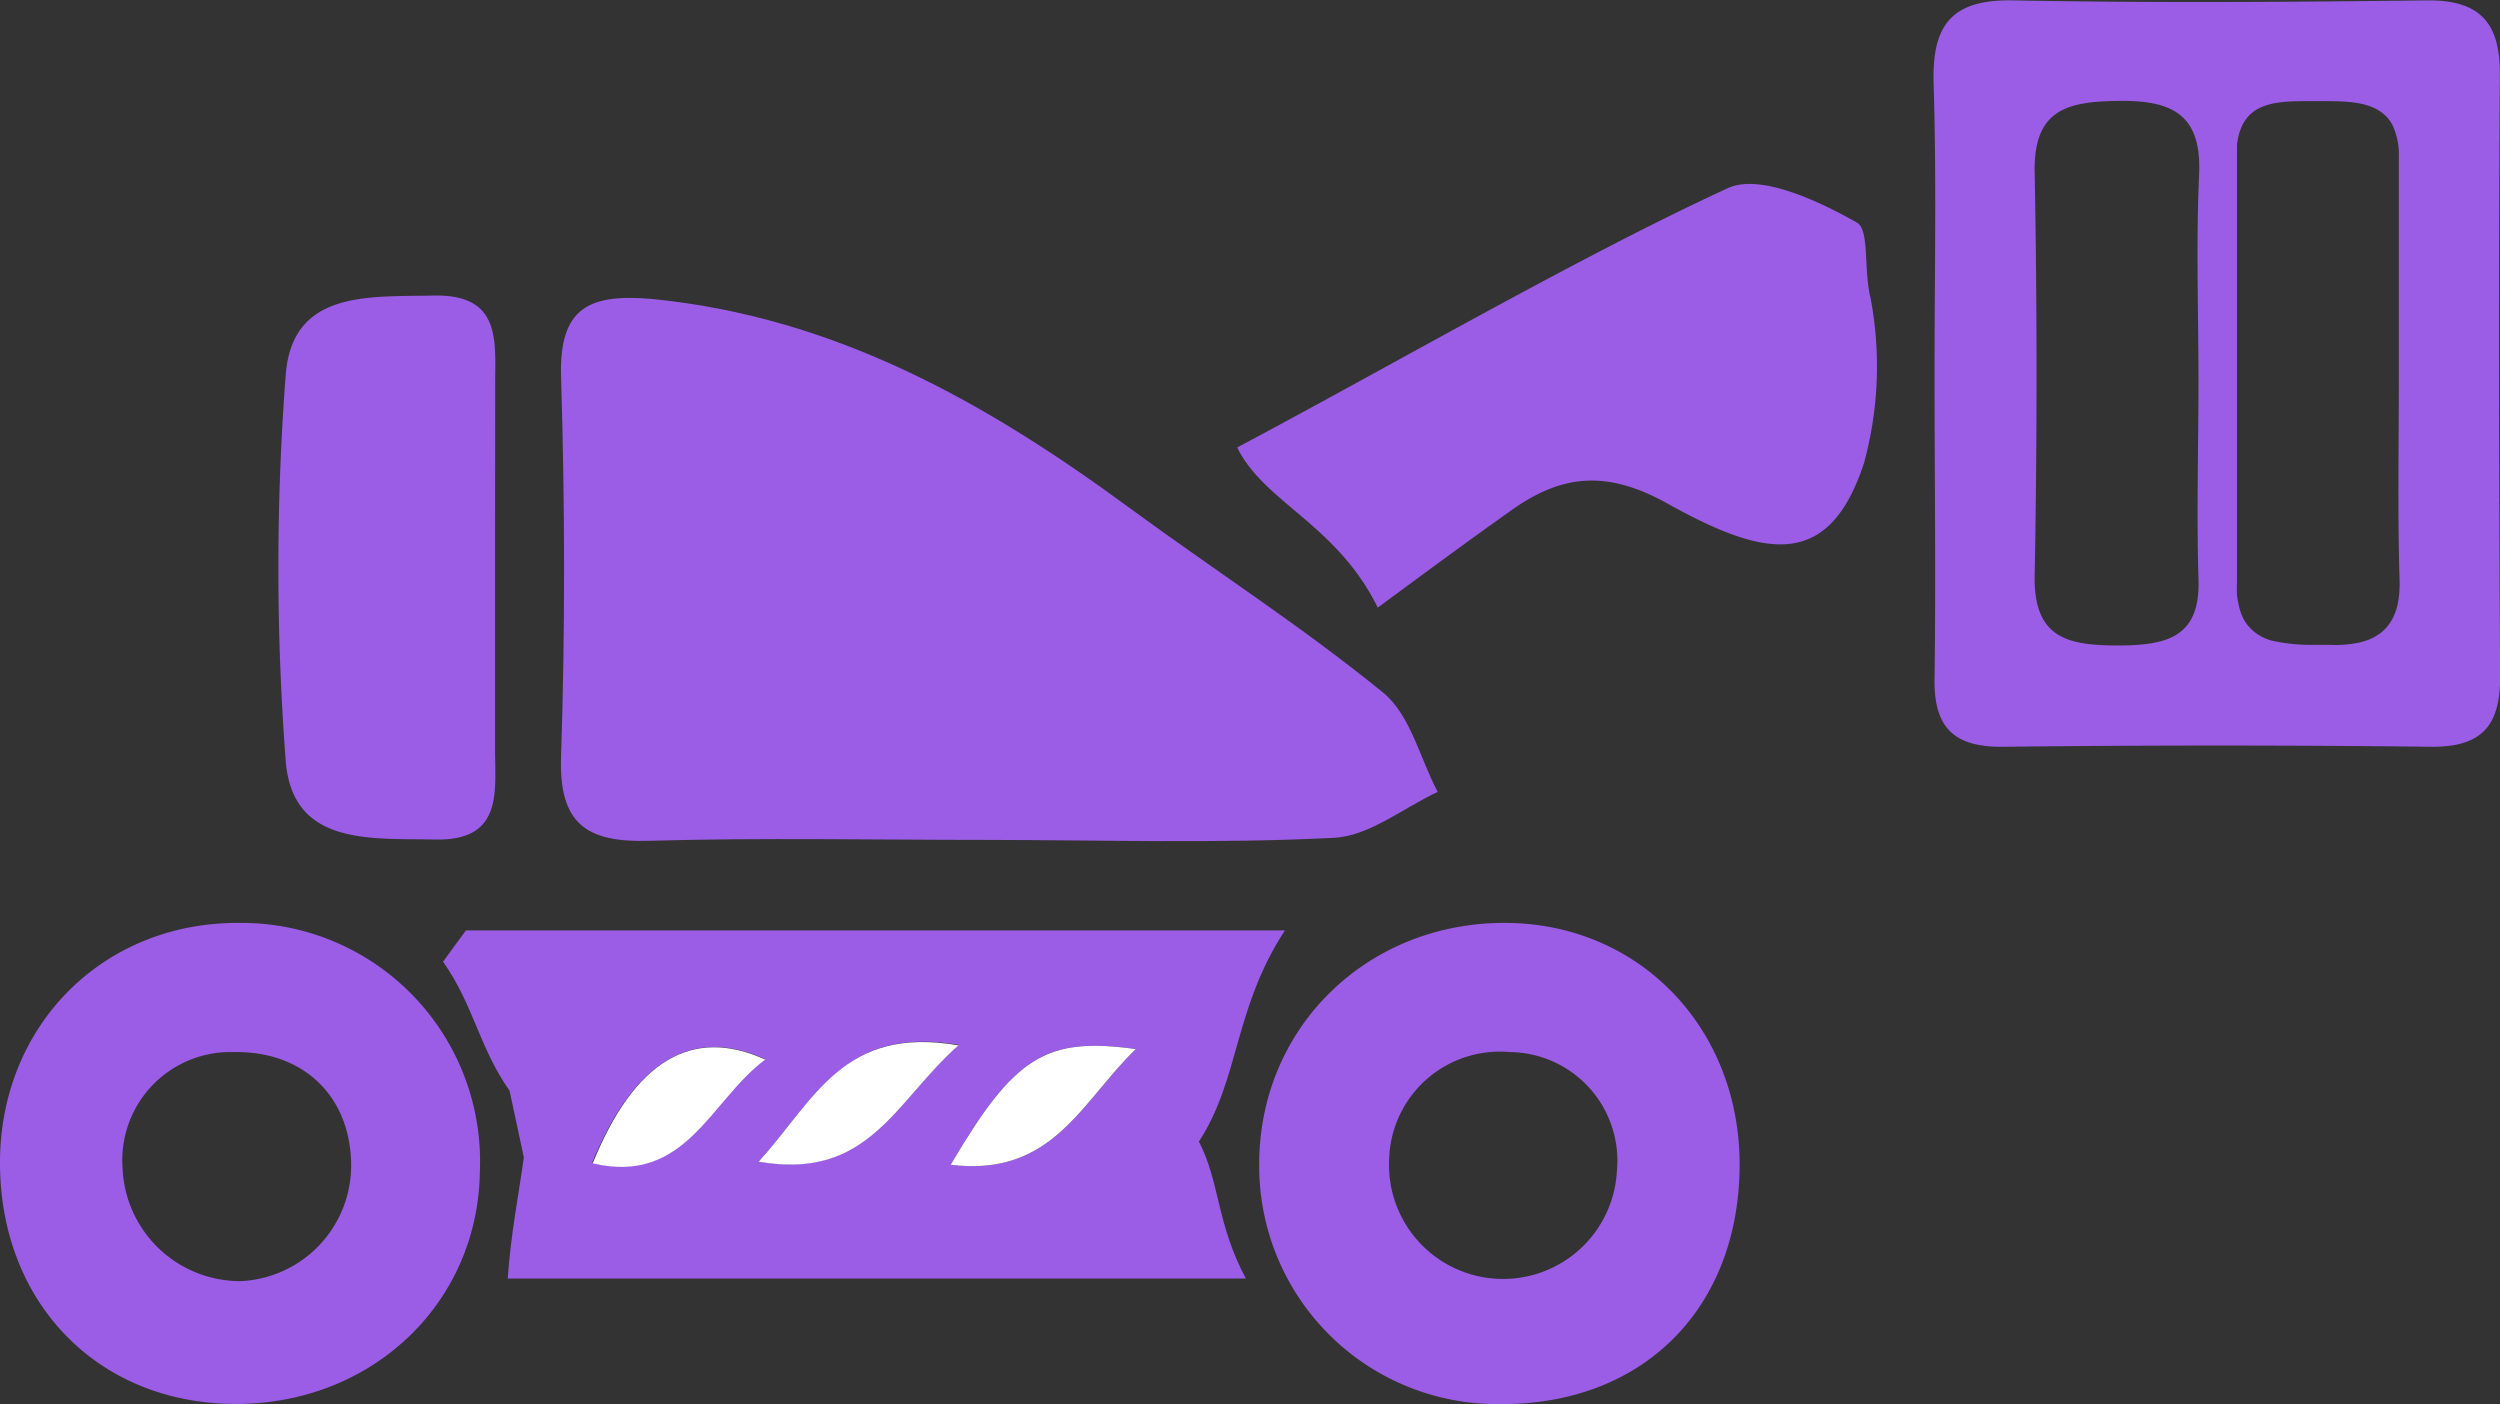 <svg id="Layer_1" data-name="Layer 1" xmlns="http://www.w3.org/2000/svg" viewBox="0 0 192.76 108.26"><rect x="0" y="0" width="192.76" height="108.26" fill="#333333" stroke="none"/><defs><style>.cls-1{fill:#9b5de5;}.cls-2{fill:#fff;}</style></defs><title>CITC-icon</title><path class="cls-1" d="M76.14,64.76c-8.7,0-17.41-.18-26.11.07-4.8.14-6.94-1.3-6.77-6.48.32-9.76.3-19.54,0-29.3-.16-5.38,2.21-6.41,7-6C64.33,24.43,76,31,87.1,39.17c6.5,4.77,13.31,9.15,19.55,14.24,2.09,1.7,2.83,5.05,4.2,7.65-2.65,1.23-5.26,3.4-8,3.54C94,65.05,85.06,64.77,76.14,64.76Z"/><path class="cls-1" d="M192.75,5.66c0-4-1.62-5.68-5.68-5.63-10.61.13-21.22.2-31.83,0-4.81-.1-6.29,1.93-6.15,6.46.23,7.42.07,14.85.07,22.28h0c0,7.85.11,15.7,0,23.55-.06,3.81,1.51,5.3,5.3,5.26q16.55-.19,33.1,0c3.88,0,5.22-1.72,5.21-5.39C192.68,36.64,192.65,21.15,192.75,5.66Zm-23.19,7.8c-.24,5.29-.05,10.59-.05,15.89,0,5.09-.15,10.18,0,15.25.18,4.54-2.44,5.14-6.07,5.17-3.82,0-6.64-.42-6.56-5.35q.29-15.57,0-31.15c-.09-4.83,2.52-5.44,6.44-5.49C167.47,7.72,169.77,8.8,169.56,13.46ZM183.8,48.59a2.31,2.31,0,0,1-.33.28l-.38.24a3.89,3.89,0,0,1-.84.34,3.74,3.74,0,0,1-.48.12,8.78,8.78,0,0,1-2.12.15l-.63,0h-.68a13.61,13.61,0,0,1-2.92-.27,3.54,3.54,0,0,1-2.17-1.31,3.3,3.3,0,0,1-.31-.51,4.07,4.07,0,0,1-.33-1,5.88,5.88,0,0,1-.13-.77,8.42,8.42,0,0,1,0-.9c0-1.93,0-3.85,0-5.78q0-9.48,0-19,0-4.12,0-8.26c0-.25,0-.48,0-.7s.06-.42.09-.61a4.09,4.09,0,0,1,.24-.77,2.48,2.48,0,0,1,.22-.43c.08-.13.17-.25.26-.37,1.18-1.38,3.41-1.23,5.5-1.24s4,0,5.16,1.14a2.67,2.67,0,0,1,.54.75,5.39,5.39,0,0,1,.47,2.42c0,1.43,0,2.86,0,4.29q0,6.43,0,12.85h0c0,5.08-.1,10.17.05,15.25C185.1,46.45,184.68,47.77,183.8,48.59Z"/><path class="cls-1" d="M99.07,71.74H35.92l-1.76,2.41c2.35,3.32,2.79,6.63,5.13,9.95l1.1,5.14c-.4,2.9-1,5.85-1.24,9.34H96.06c-2.28-4.28-2-7.45-3.62-10.56C95.59,83.19,95.12,77.79,99.07,71.74ZM45.66,89.65c3.23-7.82,7.68-10.54,13.3-8C54.73,84.82,52.87,91.39,45.66,89.65Zm12.83-.09c4.36-4.8,6.55-10.49,15.41-9C69,84.93,67,91,58.49,89.56Zm14.81.25c4.9-8.34,7.31-9.9,14.27-8.92C83.33,85,81.15,90.77,73.3,89.81Z"/><path class="cls-1" d="M116.21,71.16c-10.76-.11-19.15,8.07-19.12,18.65a18.35,18.35,0,0,0,18.6,18.45c10.9.06,18.31-7.25,18.44-18.21C134.26,79.42,126.53,71.27,116.21,71.16Zm8.46,19.13a8.79,8.79,0,1,1-17.56-.94,8.53,8.53,0,0,1,9.29-8.23A8.38,8.38,0,0,1,124.67,90.29Z"/><path class="cls-1" d="M18.49,71.16C8,71.07.07,79,0,89.51c-.06,10.83,7.43,18.64,18,18.74S36.87,100.57,37,90.31A18.39,18.39,0,0,0,18.49,71.16Zm.08,27.62a9.08,9.08,0,0,1-9.12-8.71A8.34,8.34,0,0,1,18,81.12c5.28-.11,8.92,3.28,9.07,8.44A8.93,8.93,0,0,1,18.57,98.78Z"/><path class="cls-1" d="M106.23,46.85c-3.16-6.43-8.75-8.09-10.84-12.35,11.64-6.17,26.35-14.71,37.85-20,2.48-1.13,7,1,9.93,2.66,1,.56.5,3.57,1.06,5.83a28.32,28.32,0,0,1-.51,12.72C141,44,136.06,43,128.54,38.81c-4.68-2.6-8.14-2.22-12,.53C113.25,41.67,110,44.07,106.23,46.85Z"/><path class="cls-1" d="M38.17,43.78c0,4.65,0,9.3,0,13.95,0,3.35.64,7.15-4.71,7-4.91-.1-10.92.49-11.43-6.06a195.92,195.92,0,0,1,0-29.77c.5-6.56,6.46-6,11.39-6.11,5.33-.12,4.74,3.61,4.76,7C38.18,34.47,38.17,39.12,38.17,43.78Z"/><path class="cls-2" d="M59,81.7c-4.23,3.12-6.09,9.69-13.3,8C48.89,81.83,53.34,79.11,59,81.7Z"/><path class="cls-2" d="M73.9,80.6C69,84.93,67,91.05,58.49,89.57,62.85,84.76,65,79.07,73.9,80.6Z"/><path class="cls-2" d="M73.3,89.81c4.9-8.33,7.31-9.89,14.27-8.92C83.33,85,81.15,90.77,73.3,89.81Z"/></svg>